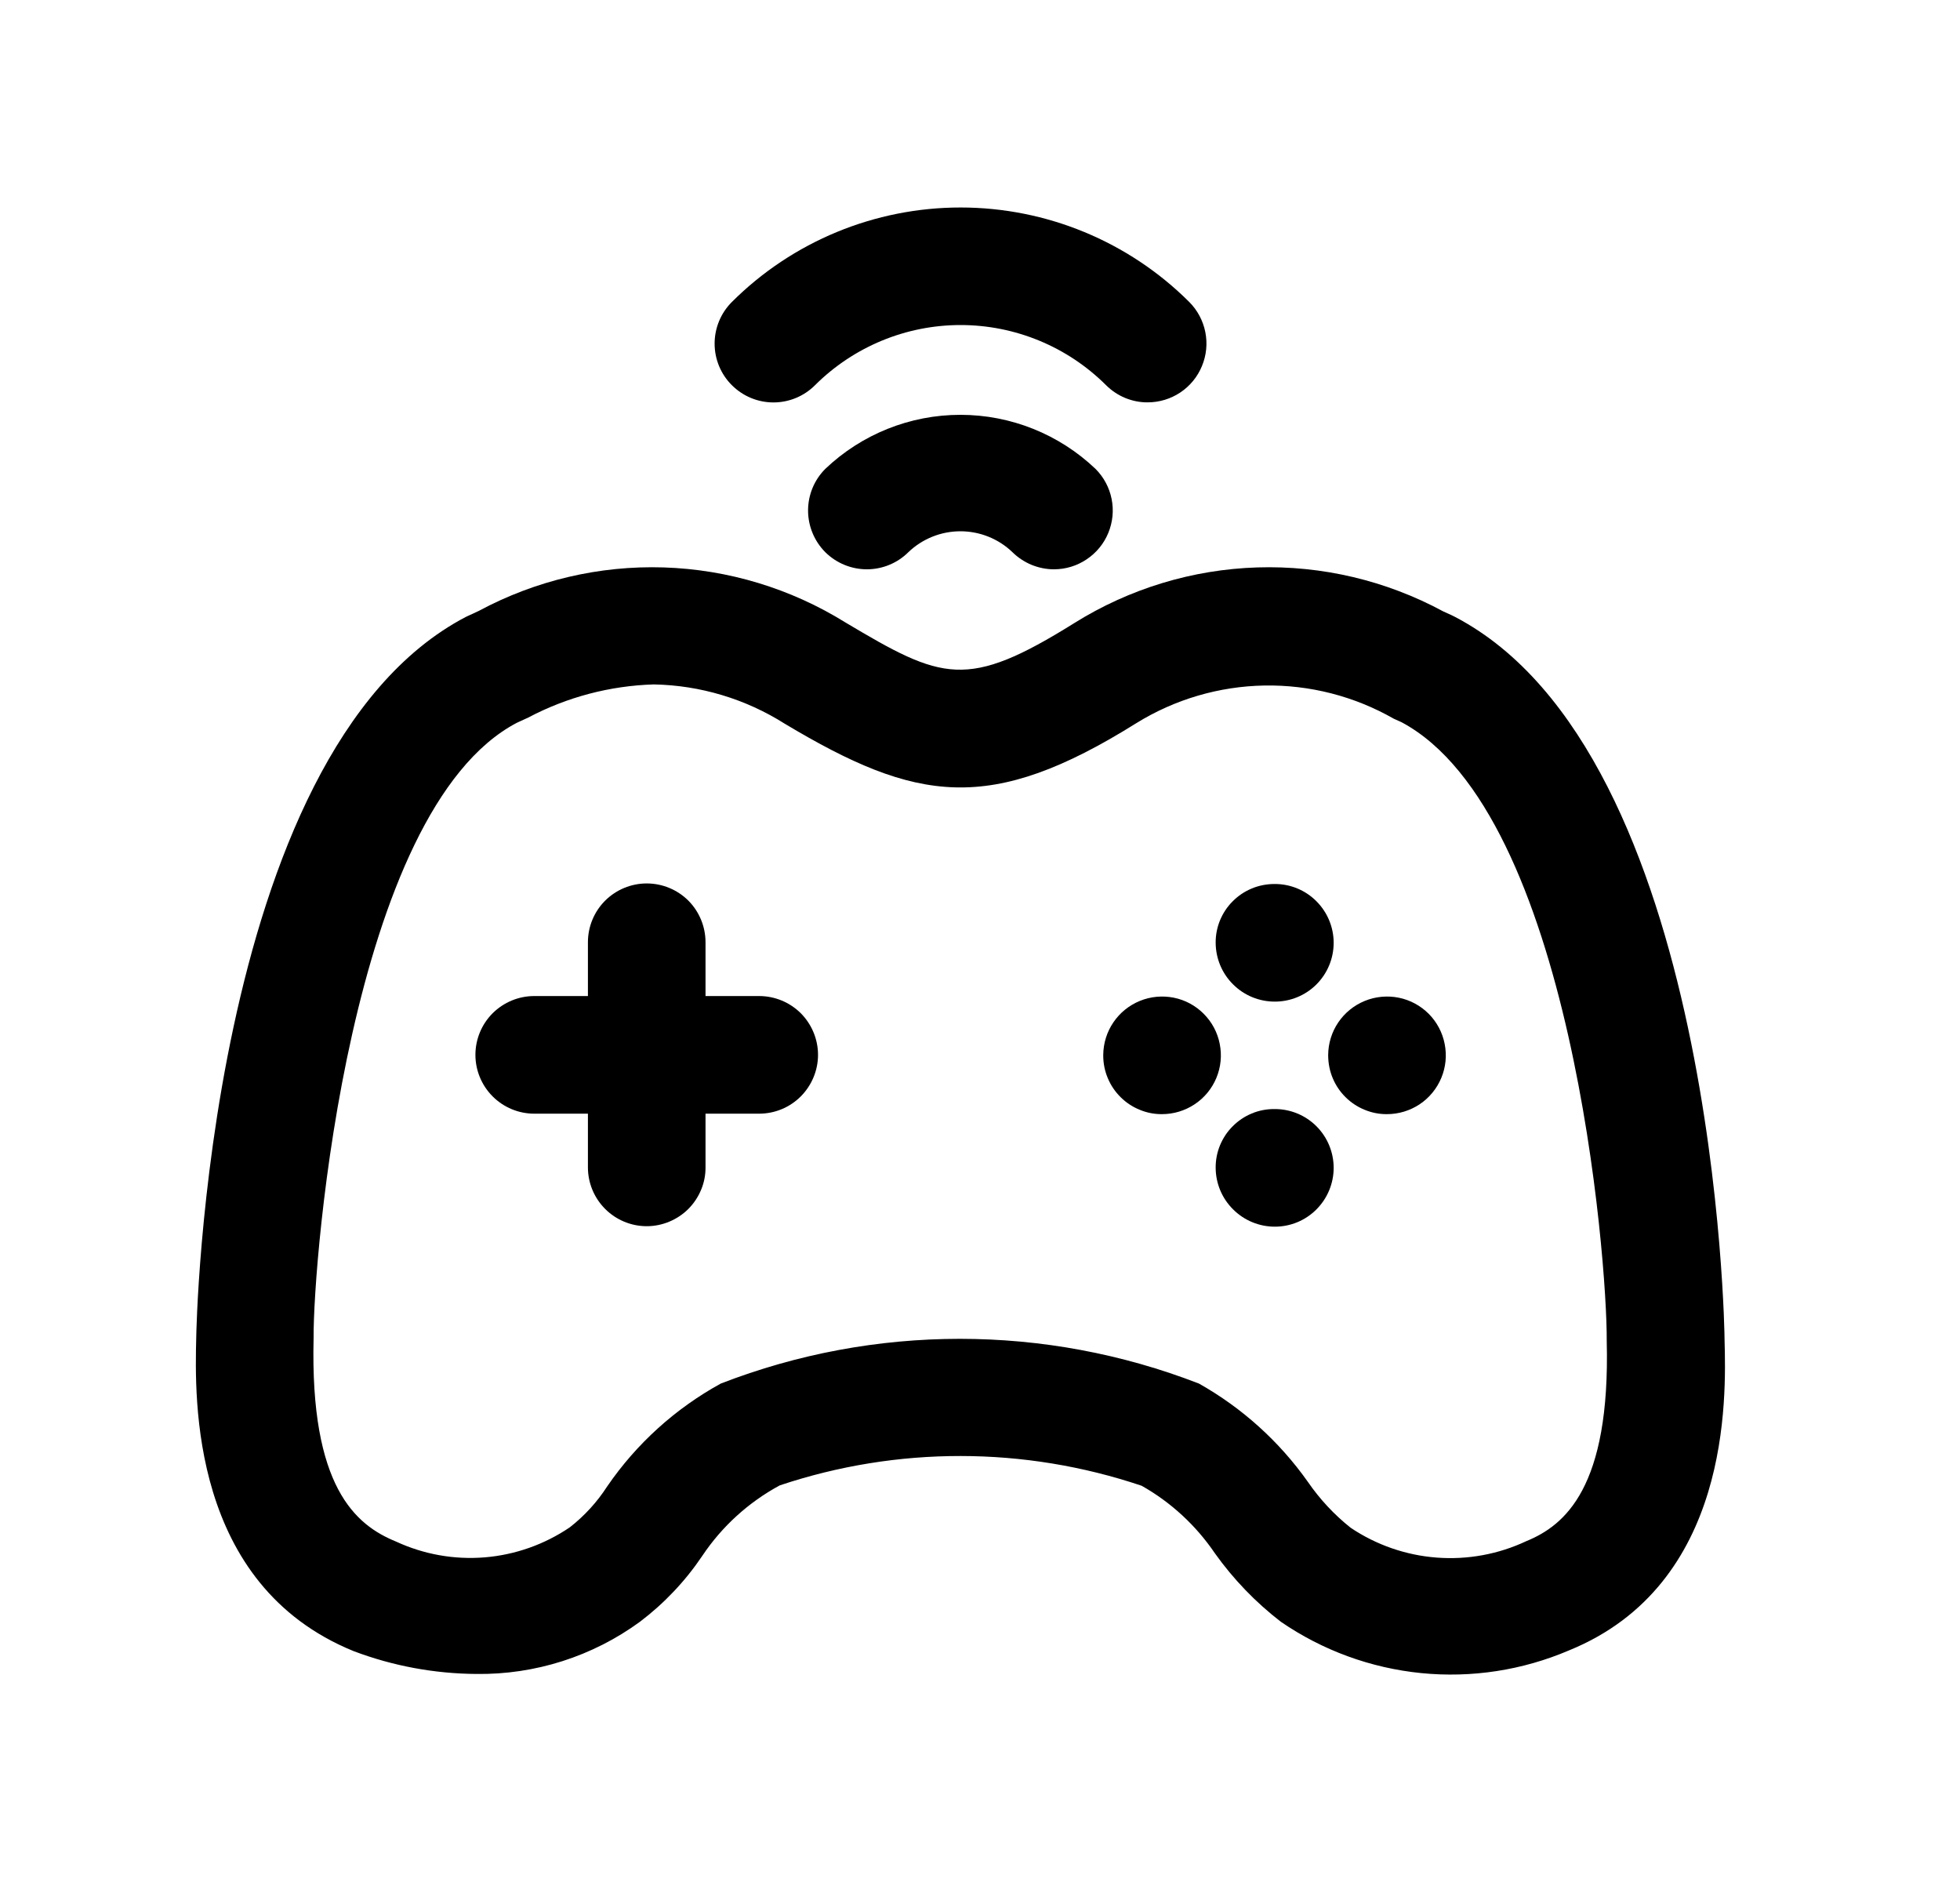 <svg width="25" height="24" viewBox="0 0 25 24" fill="none" xmlns="http://www.w3.org/2000/svg">
<path d="M6.075 21.347C5.54 21.343 5.011 21.245 4.511 21.056C2.426 20.207 2.484 17.836 2.503 17.056C2.503 17.016 2.625 9.601 5.942 7.867L6.108 7.79C6.831 7.402 7.644 7.21 8.465 7.236C9.285 7.262 10.085 7.504 10.782 7.937C12.021 8.675 12.331 8.802 13.704 7.945C14.405 7.507 15.21 7.262 16.036 7.236C16.863 7.21 17.682 7.404 18.409 7.797L18.517 7.846L18.559 7.867C21.897 9.612 21.999 17.018 21.997 17.091C22.017 17.835 22.077 20.205 20.014 21.046C19.42 21.3 18.771 21.4 18.128 21.336C17.486 21.272 16.869 21.047 16.337 20.681C16.015 20.433 15.732 20.139 15.496 19.808C15.255 19.453 14.936 19.158 14.562 18.947C13.065 18.443 11.444 18.441 9.946 18.942C9.548 19.157 9.208 19.466 8.957 19.842C8.74 20.164 8.472 20.447 8.163 20.681C7.557 21.124 6.825 21.357 6.075 21.347ZM8.339 8.728C7.78 8.745 7.233 8.889 6.739 9.15L6.593 9.217C4.458 10.335 3.993 16.058 4 17.064C3.953 18.964 4.536 19.448 5.05 19.658C5.404 19.822 5.794 19.892 6.183 19.86C6.571 19.828 6.945 19.696 7.268 19.477C7.455 19.331 7.616 19.155 7.745 18.955C8.118 18.411 8.614 17.962 9.193 17.644C11.155 16.883 13.331 16.883 15.293 17.644C15.843 17.954 16.317 18.381 16.681 18.896C16.833 19.117 17.017 19.315 17.227 19.482C17.554 19.702 17.932 19.833 18.325 19.863C18.718 19.893 19.112 19.821 19.469 19.653C19.958 19.453 20.542 18.972 20.494 17.098C20.501 16.064 20.047 10.37 17.877 9.21L17.777 9.165C17.275 8.878 16.705 8.732 16.128 8.742C15.55 8.752 14.985 8.918 14.494 9.222C12.629 10.388 11.694 10.237 10.011 9.23C9.51 8.913 8.932 8.739 8.339 8.728Z" fill="black"/>
<path d="M14.822 14.208C14.724 14.209 14.627 14.19 14.536 14.152C14.445 14.115 14.362 14.06 14.293 13.991C14.223 13.922 14.168 13.84 14.13 13.749C14.092 13.659 14.072 13.561 14.072 13.463V13.453C14.073 13.305 14.118 13.16 14.201 13.038C14.284 12.915 14.402 12.82 14.539 12.764C14.676 12.708 14.826 12.694 14.972 12.723C15.117 12.752 15.25 12.824 15.354 12.929C15.459 13.034 15.53 13.168 15.558 13.313C15.587 13.459 15.572 13.609 15.515 13.746C15.458 13.883 15.362 14 15.238 14.082C15.115 14.164 14.97 14.208 14.822 14.208Z" fill="black"/>
<path d="M17.691 14.208C17.593 14.209 17.496 14.19 17.405 14.152C17.314 14.115 17.231 14.06 17.162 13.991C17.092 13.922 17.037 13.84 16.999 13.749C16.961 13.659 16.942 13.561 16.941 13.463V13.453C16.942 13.305 16.987 13.16 17.07 13.038C17.153 12.915 17.271 12.82 17.408 12.764C17.545 12.708 17.696 12.694 17.841 12.723C17.986 12.752 18.119 12.824 18.224 12.929C18.328 13.034 18.399 13.168 18.427 13.313C18.456 13.459 18.441 13.609 18.384 13.746C18.327 13.883 18.231 14 18.108 14.082C17.984 14.164 17.84 14.208 17.691 14.208Z" fill="black"/>
<path d="M16.261 12.773C16.061 12.773 15.87 12.695 15.729 12.554C15.587 12.414 15.507 12.223 15.506 12.023C15.505 11.925 15.524 11.828 15.561 11.737C15.599 11.646 15.653 11.563 15.723 11.494C15.792 11.424 15.874 11.369 15.965 11.331C16.055 11.293 16.153 11.274 16.251 11.273H16.261C16.46 11.273 16.651 11.352 16.791 11.493C16.932 11.634 17.011 11.825 17.011 12.023C17.011 12.222 16.932 12.413 16.791 12.554C16.651 12.694 16.46 12.773 16.261 12.773Z" fill="black"/>
<path d="M16.261 15.643C16.061 15.643 15.87 15.564 15.729 15.423C15.587 15.283 15.507 15.092 15.506 14.893C15.505 14.794 15.524 14.697 15.561 14.606C15.599 14.515 15.653 14.432 15.723 14.363C15.792 14.293 15.874 14.238 15.965 14.2C16.055 14.162 16.153 14.143 16.251 14.143H16.261C16.46 14.143 16.651 14.222 16.791 14.362C16.932 14.503 17.011 14.694 17.011 14.893C17.011 15.091 16.932 15.282 16.791 15.423C16.651 15.564 16.46 15.643 16.261 15.643Z" fill="black"/>
<path d="M8.249 15.637C8.051 15.637 7.86 15.558 7.719 15.417C7.578 15.276 7.499 15.085 7.499 14.887V14.202H6.814C6.616 14.202 6.425 14.123 6.284 13.982C6.143 13.841 6.064 13.65 6.064 13.452C6.064 13.253 6.143 13.062 6.284 12.921C6.425 12.781 6.616 12.702 6.814 12.702H7.499V12.016C7.499 11.817 7.578 11.626 7.719 11.485C7.86 11.345 8.051 11.266 8.249 11.266C8.448 11.266 8.639 11.345 8.78 11.485C8.92 11.626 8.999 11.817 8.999 12.016V12.702H9.683C9.882 12.702 10.073 12.781 10.214 12.921C10.354 13.062 10.434 13.253 10.434 13.452C10.434 13.65 10.354 13.841 10.214 13.982C10.073 14.123 9.882 14.202 9.683 14.202H8.999V14.885C9 14.983 8.981 15.081 8.943 15.172C8.905 15.264 8.85 15.346 8.781 15.416C8.711 15.486 8.628 15.541 8.537 15.579C8.446 15.617 8.348 15.637 8.249 15.637Z" fill="black"/>
<path d="M13.443 7.26C13.345 7.26 13.248 7.24 13.157 7.203C13.066 7.165 12.983 7.11 12.913 7.041C12.735 6.87 12.497 6.775 12.25 6.775C12.004 6.775 11.766 6.87 11.587 7.041C11.447 7.181 11.256 7.26 11.057 7.26C10.858 7.26 10.667 7.181 10.526 7.041C10.386 6.9 10.307 6.709 10.307 6.51C10.307 6.311 10.386 6.12 10.526 5.98C10.991 5.537 11.608 5.29 12.25 5.29C12.892 5.29 13.509 5.537 13.974 5.98C14.079 6.085 14.15 6.218 14.179 6.364C14.208 6.509 14.193 6.66 14.136 6.797C14.08 6.934 13.983 7.051 13.86 7.133C13.737 7.216 13.592 7.26 13.443 7.26Z" fill="black"/>
<path d="M14.639 5.131C14.54 5.132 14.443 5.112 14.352 5.075C14.261 5.037 14.178 4.982 14.108 4.912C13.615 4.421 12.948 4.145 12.252 4.145C11.556 4.145 10.889 4.421 10.396 4.912C10.255 5.053 10.065 5.132 9.865 5.132C9.666 5.132 9.476 5.053 9.335 4.912C9.194 4.772 9.115 4.581 9.115 4.382C9.115 4.183 9.194 3.992 9.335 3.851C10.109 3.079 11.158 2.646 12.252 2.646C13.346 2.646 14.395 3.079 15.169 3.851C15.274 3.956 15.345 4.09 15.374 4.235C15.403 4.381 15.388 4.531 15.331 4.668C15.275 4.805 15.179 4.922 15.055 5.005C14.932 5.087 14.787 5.131 14.639 5.131Z" fill="black"/>
</svg>